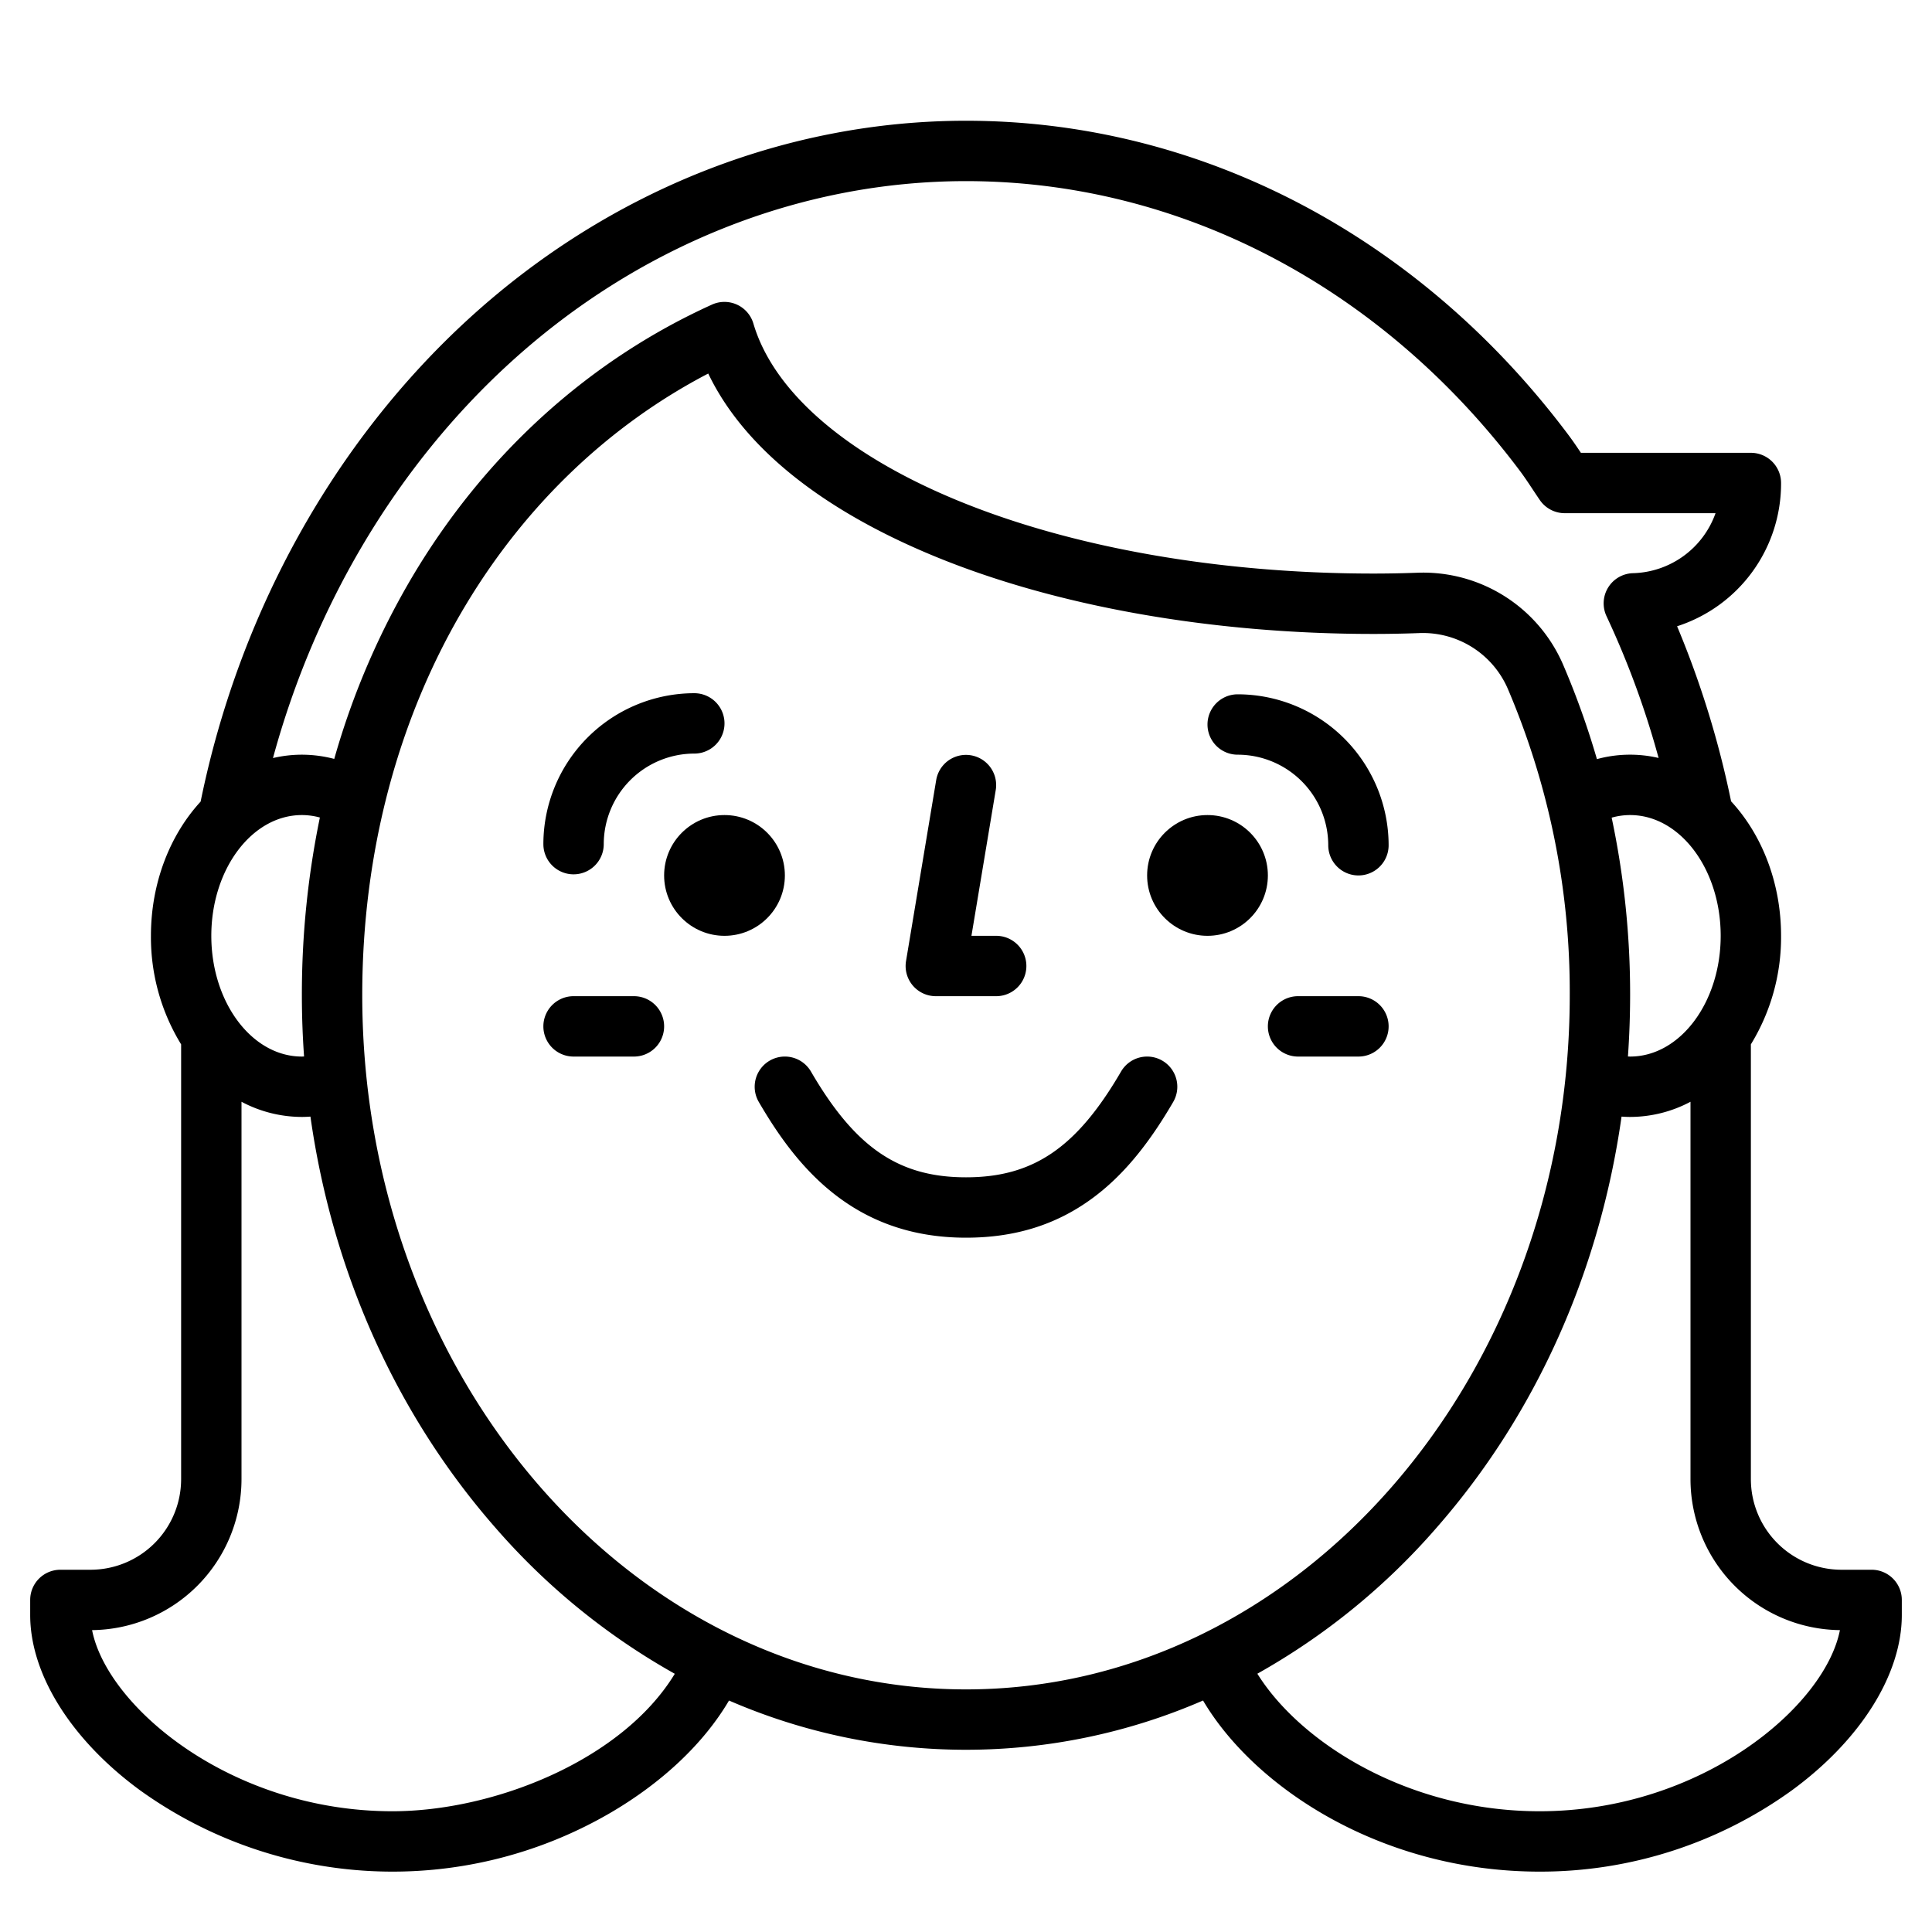 <?xml version="1.0"?>
<svg xmlns="http://www.w3.org/2000/svg" id="Outline" viewBox="0 0 512 512" width="512" height="512"><path d="M496,416h-8a24.028,24.028,0,0,1-24-24V276.766A54.274,54.274,0,0,0,472,248c0-14.131-5.118-26.853-13.243-35.644a250.138,250.138,0,0,0-14.311-46.39A39.727,39.727,0,0,0,472,128a8,8,0,0,0-8-8H418.951c-1.055-1.584-2.15-3.2-3.35-4.8C375.94,62.324,317.769,32,256,32c-47.9,0-94.648,18.591-131.639,52.349C88.572,117.01,63.348,162.432,53.168,212.433,45.085,221.222,40,233.911,40,248a54.28,54.28,0,0,0,8,28.767V392a24.027,24.027,0,0,1-24,24H16a8,8,0,0,0-8,8v4c0,15.7,10.856,33.046,29.042,46.391a114.692,114.692,0,0,0,124.342,6.249c14.036-8.127,25.136-18.628,31.811-29.982a157.666,157.666,0,0,0,125.624-.006C332.488,473.809,366.227,496,408,496a113.836,113.836,0,0,0,66.959-21.609C493.144,461.046,504,443.7,504,428v-4A8,8,0,0,0,496,416ZM427.107,216.686A18.067,18.067,0,0,1,432,216c13.233,0,24,14.355,24,32s-10.767,32-24,32c-.194,0-.387-.016-.581-.023q.569-8.076.581-16.27A225.892,225.892,0,0,0,427.107,216.686ZM135.146,96.167C169.183,65.106,212.1,48,256,48c56.685,0,110.191,27.992,146.8,76.8,1.146,1.527,2.243,3.18,3.4,4.93.619.933,1.239,1.866,1.87,2.789a8,8,0,0,0,6.6,3.481h39.965a23.883,23.883,0,0,1-21.9,15.9,8,8,0,0,0-6.989,11.4,232.629,232.629,0,0,1,13.8,37.569,33.285,33.285,0,0,0-16.345.308,216.529,216.529,0,0,0-8.865-24.809,40.4,40.4,0,0,0-38.9-24.581c-3.822.14-7.676.211-11.454.211-40.939,0-80.212-6.932-110.582-19.52-29.358-12.168-48.445-28.768-53.745-46.743A8,8,0,0,0,188.7,80.713C156.31,95.386,129.04,120,109.836,151.887A203.629,203.629,0,0,0,88.58,201.12,33.965,33.965,0,0,0,80,200a33.624,33.624,0,0,0-7.658.892C83.455,160.054,105.383,123.329,135.146,96.167ZM80.581,279.977c-.194.006-.387.023-.581.023-13.234,0-24-14.355-24-32s10.766-32,24-32a18.04,18.04,0,0,1,4.77.65A231.583,231.583,0,0,0,80,263.707Q80,271.9,80.581,279.977ZM104,480c-42.763,0-75.615-27.686-79.595-48A40.045,40.045,0,0,0,64,392V291.98A34.2,34.2,0,0,0,80,296c.758,0,1.514-.038,2.269-.089,5.806,41,22.665,78.827,48.917,108.828a178.6,178.6,0,0,0,47.64,38.832C164.908,466.476,130.9,480,104,480ZM96,263.707c0-37.831,9.524-73.643,27.543-103.566,15.99-26.554,38.053-47.552,64.147-61.15,9.245,19.288,29.63,35.848,59.6,48.27C279.559,160.635,321.007,168,364,168c3.973,0,8.023-.075,12.04-.222a24.5,24.5,0,0,1,23.6,14.889A204.671,204.671,0,0,1,416,263.707c0,101.458-71.775,184-160,184S96,365.165,96,263.707ZM408,480c-34.739,0-63.364-18.117-74.788-36.45a178.617,178.617,0,0,0,47.6-38.811c26.252-30,43.111-67.827,48.917-108.828.755.051,1.511.089,2.269.089a34.2,34.2,0,0,0,16-4.02V392a40.045,40.045,0,0,0,39.6,40C483.615,452.314,450.764,480,408,480Z"/><path d="M152,231.707a8,8,0,0,0,8-8,24.027,24.027,0,0,1,24-24,8,8,0,0,0,0-16,40.045,40.045,0,0,0-40,40A8,8,0,0,0,152,231.707Z"/><path d="M328,200a24.027,24.027,0,0,1,24,24,8,8,0,0,0,16,0,40.045,40.045,0,0,0-40-40,8,8,0,0,0,0,16Z"/><path d="M248,264h16a8,8,0,0,0,0-16h-6.556l6.447-38.685a8,8,0,0,0-15.782-2.63l-8,48A8,8,0,0,0,248,264Z"/><path d="M308.024,281.085a8,8,0,0,0-10.938,2.891C285.35,304.143,273.83,312,256,312s-29.349-7.857-41.085-28.024a8,8,0,0,0-13.83,8.048C210.833,308.774,225.885,328,256,328c12.952,0,23.889-3.4,33.436-10.406,7.853-5.761,14.678-13.886,21.478-25.57A8,8,0,0,0,308.024,281.085Z"/><path d="M168,264H152a8,8,0,0,0,0,16h16a8,8,0,0,0,0-16Z"/><path d="M368,272a8,8,0,0,0-8-8H344a8,8,0,0,0,0,16h16A8,8,0,0,0,368,272Z"/><circle cx="192" cy="232" r="16"/><circle cx="320" cy="232" r="16"/></svg>
